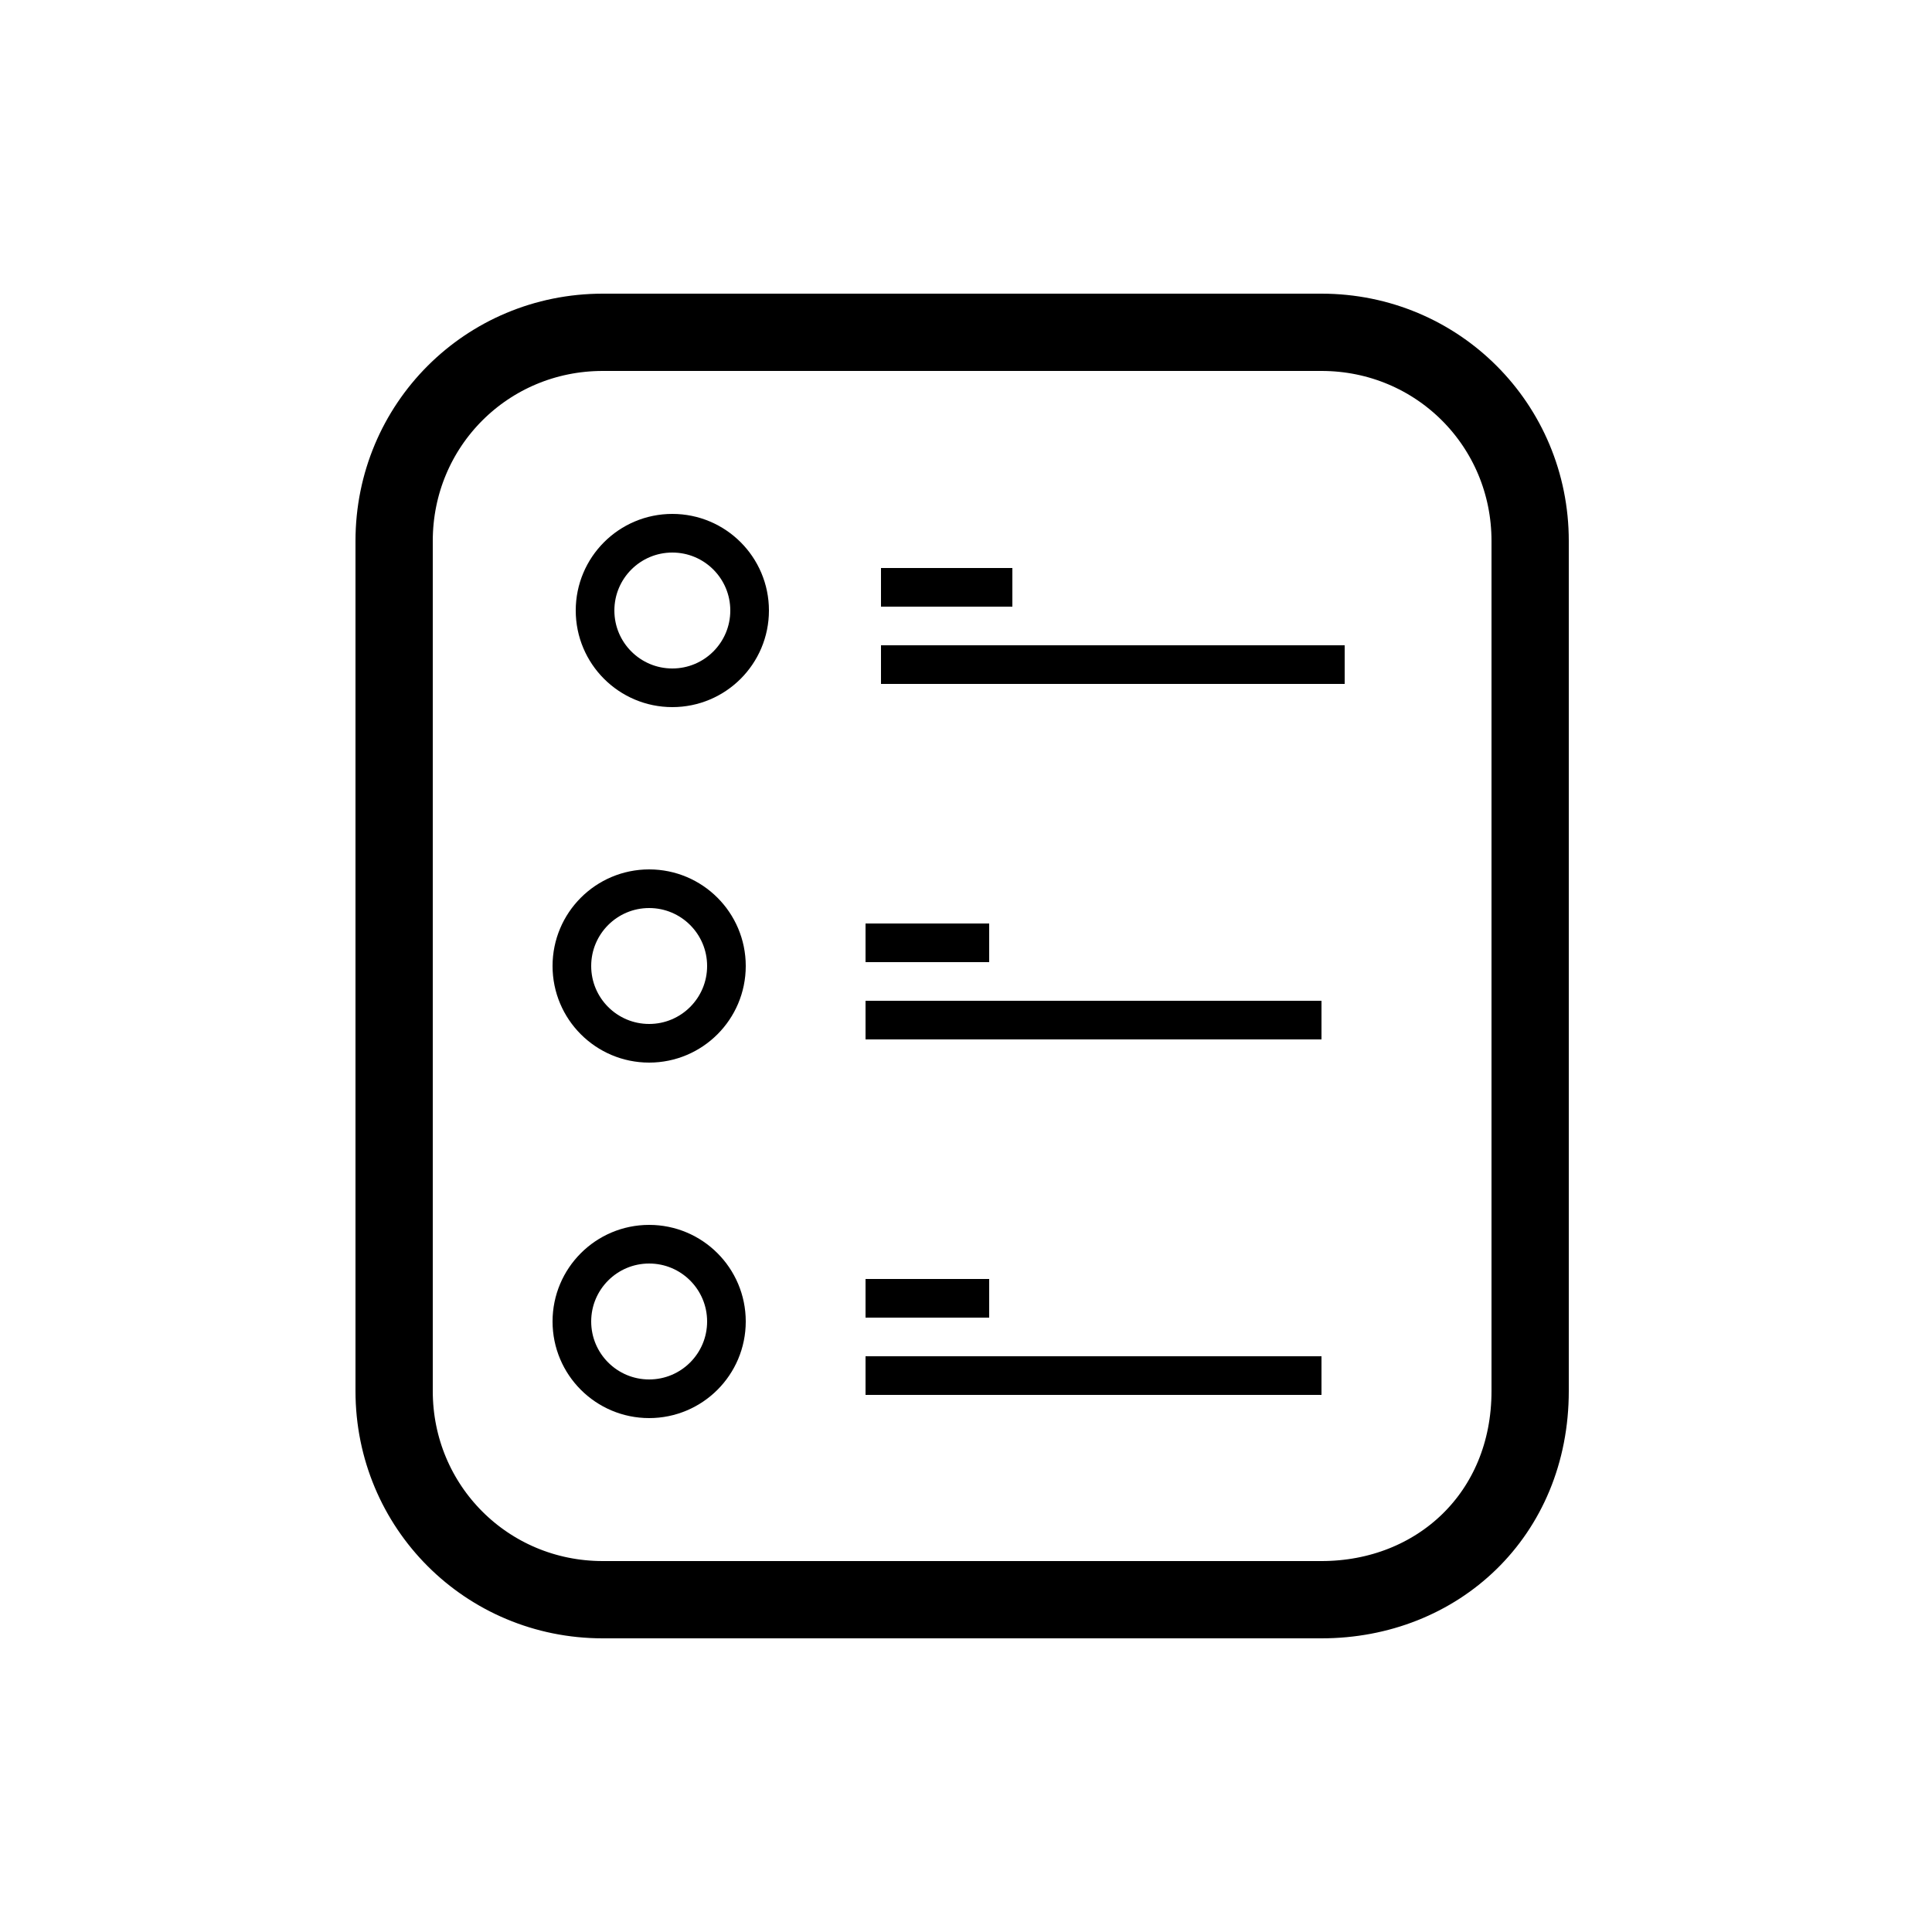 <?xml version="1.0" encoding="utf-8"?>
<!-- Generator: Adobe Illustrator 23.0.5, SVG Export Plug-In . SVG Version: 6.00 Build 0)  -->
<svg version="1.1" id="Capa_1" xmlns="http://www.w3.org/2000/svg" xmlns:xlink="http://www.w3.org/1999/xlink" x="0px" y="0px"
	 viewBox="0 0 25 25" style="enable-background:new 0 0 25 25;" xml:space="preserve">
<style type="text/css">
	.st0{fill:none;stroke:#000000;stroke-miterlimit:10;}
	.st1{fill:none;stroke:#000000;stroke-width:0.5;stroke-miterlimit:10;}
</style>
<g>
	<path class="st0" d="M17.1,20.7H7.8c-1.5,0-2.7-1.2-2.7-2.7V7c0-1.5,1.2-2.7,2.7-2.7h9.3c1.5,0,2.7,1.2,2.7,2.7v11
		C19.8,19.6,18.6,20.7,17.1,20.7z"/>
	<g>
		<g>
			<line class="st1" x1="11.4" y1="8.6" x2="17.4" y2="8.6"/>
			<line class="st1" x1="11.4" y1="7.6" x2="13.1" y2="7.6"/>
		</g>
		<circle class="st1" cx="8.7" cy="7.9" r="1"/>
	</g>
	<g>
		<g>
			<line class="st1" x1="11.2" y1="13.2" x2="17.1" y2="13.2"/>
			<line class="st1" x1="11.2" y1="12.2" x2="12.8" y2="12.2"/>
		</g>
		<circle class="st1" cx="8.4" cy="12.5" r="1"/>
	</g>
	<g>
		<g>
			<line class="st1" x1="11.2" y1="17.8" x2="17.1" y2="17.8"/>
			<line class="st1" x1="11.2" y1="16.8" x2="12.8" y2="16.8"/>
		</g>
		<circle class="st1" cx="8.4" cy="17.1" r="1"/>
	</g>
</g>
</svg>
